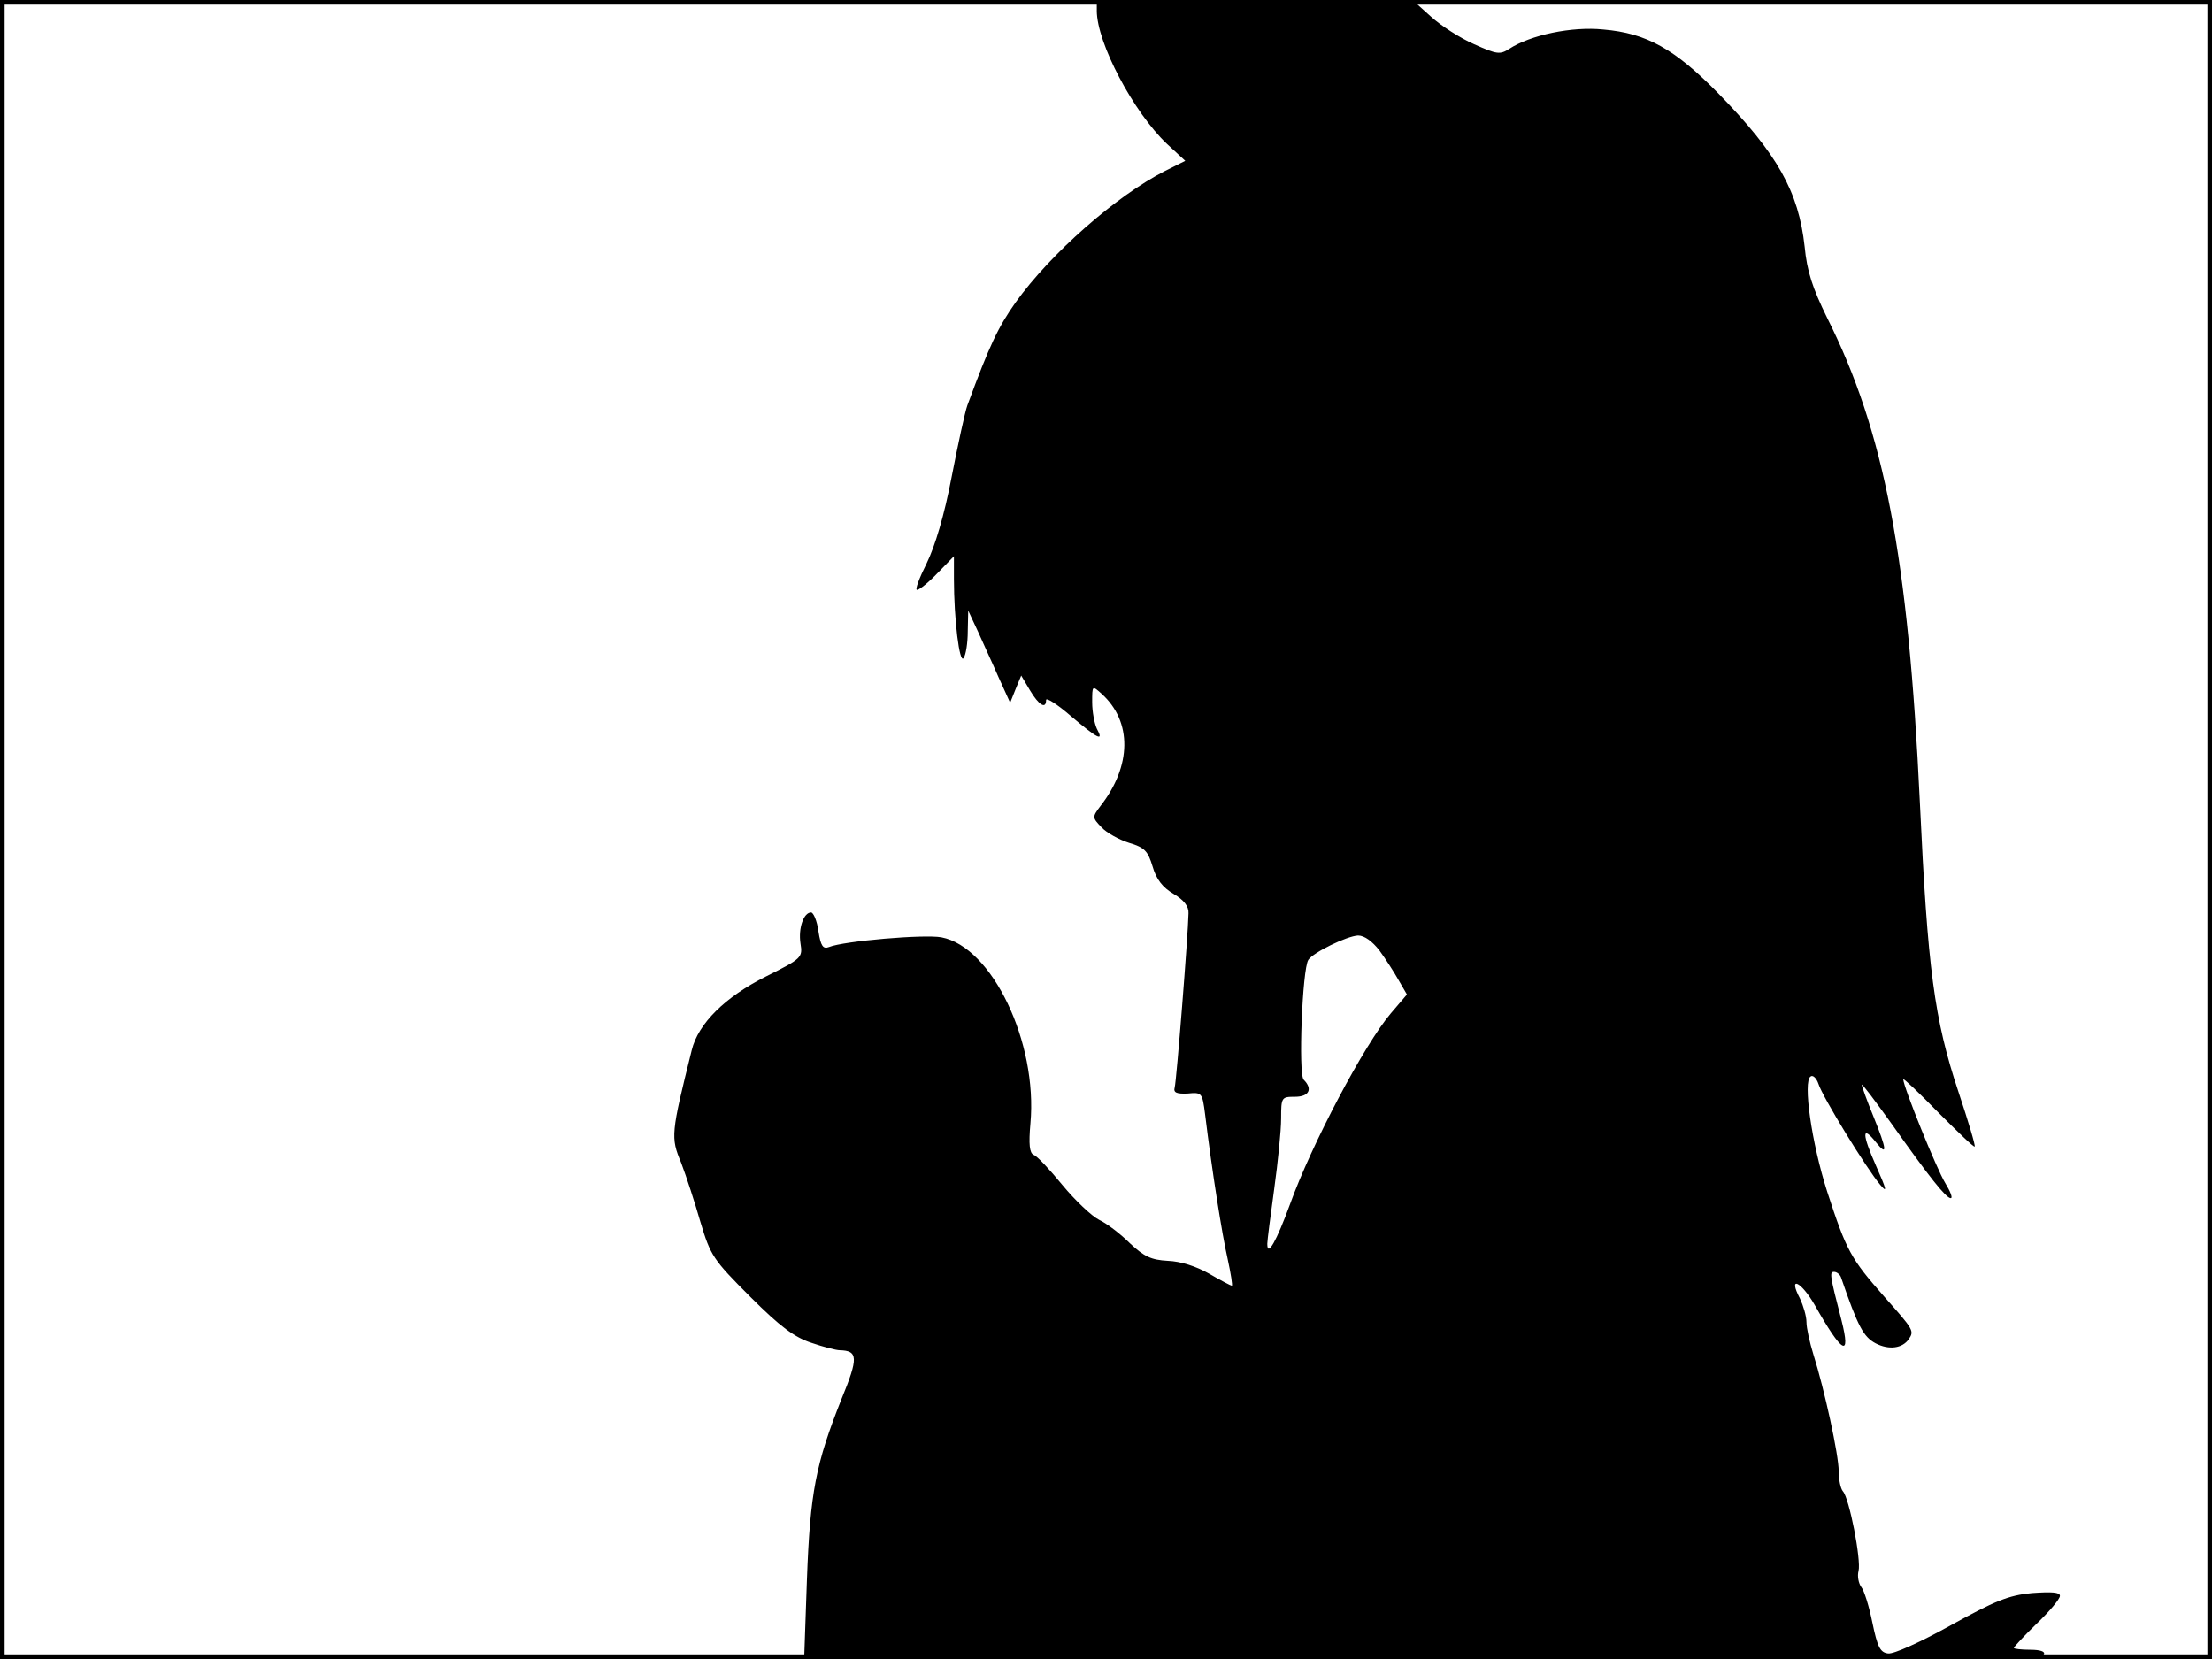 <?xml version="1.0" standalone="no"?>
<!DOCTYPE svg PUBLIC "-//W3C//DTD SVG 20010904//EN"
 "http://www.w3.org/TR/2001/REC-SVG-20010904/DTD/svg10.dtd">
<svg version="1.0" xmlns="http://www.w3.org/2000/svg"
 width="480pt" height="360pt" viewBox="0 0 480 360"
 preserveAspectRatio="xMidYMid meet">
<rect width="1" height="360" fill="#000000"/>
<rect x="479" width="1" height="360" fill="#000000"/>
<rect width="480" height="1" fill="#000000"/>
<rect y="359" width="480" height="1" fill="#000000"/>
<g transform="translate(0,360) scale(0.1,-0.1)"
fill="#000000" stroke="none">
<path d="M2380 3577 c0 -70 80 -221 152 -289 l40 -37 -44 -22 c-106 -54 -248
-179 -324 -285 -38 -54 -56 -91 -105 -224 -5 -14 -20 -83 -34 -155 -16 -84
-36 -150 -54 -187 -16 -32 -26 -58 -21 -58 5 0 25 16 45 37 l35 36 0 -49 c0
-87 12 -186 21 -172 5 7 9 33 9 58 l1 45 21 -45 c11 -25 32 -70 45 -100 l25
-55 12 30 12 29 19 -32 c19 -32 35 -42 35 -21 0 6 24 -9 54 -35 59 -50 72 -56
56 -27 -5 11 -10 36 -10 57 0 37 0 37 21 18 66 -60 65 -156 -3 -243 -18 -24
-18 -25 2 -46 11 -12 38 -27 60 -34 34 -10 41 -18 51 -51 8 -28 22 -46 46 -60
22 -13 33 -27 32 -42 -1 -48 -26 -364 -30 -378 -3 -11 4 -14 28 -13 31 3 32 2
38 -45 15 -123 37 -262 49 -314 7 -32 11 -58 9 -58 -2 0 -25 12 -49 26 -28 16
-62 27 -90 28 -36 2 -51 9 -82 38 -20 20 -50 43 -67 51 -16 8 -52 42 -80 76
-27 33 -55 63 -62 65 -9 4 -11 23 -7 68 16 176 -83 383 -193 404 -37 7 -212
-8 -244 -21 -13 -5 -18 2 -23 34 -3 23 -11 41 -16 41 -16 0 -28 -34 -23 -67 5
-31 3 -33 -75 -72 -88 -44 -147 -102 -161 -160 -45 -181 -46 -189 -23 -244 11
-29 30 -87 42 -129 22 -73 27 -81 108 -162 65 -65 96 -88 133 -100 26 -9 54
-16 61 -16 40 -1 41 -16 4 -106 -56 -141 -68 -202 -75 -392 l-6 -172 1342 0
c884 0 1344 3 1348 10 4 6 -8 10 -29 10 -20 0 -36 2 -36 4 0 2 22 26 50 53 27
26 50 53 50 60 0 8 -18 9 -61 6 -51 -5 -80 -17 -176 -70 -65 -36 -124 -63
-136 -61 -17 2 -23 14 -34 67 -7 35 -18 70 -24 77 -6 8 -9 24 -6 35 6 24 -20
158 -34 173 -5 6 -9 25 -9 43 0 36 -31 178 -55 254 -8 26 -15 57 -15 70 0 13
-7 36 -14 51 -27 51 2 38 32 -14 60 -106 79 -116 58 -33 -26 100 -26 105 -16
105 6 0 13 -6 15 -12 37 -108 49 -129 75 -143 29 -15 58 -11 72 9 12 18 11 20
-53 92 -73 83 -82 99 -124 228 -34 106 -53 240 -36 250 5 4 13 -4 17 -16 8
-27 105 -185 134 -219 16 -19 14 -11 -9 41 -31 70 -31 90 0 51 25 -31 24 -17
-6 57 -14 34 -25 65 -25 68 0 4 29 -35 65 -85 82 -116 118 -161 128 -161 5 0
-1 15 -12 33 -18 29 -91 209 -91 225 0 3 34 -29 76 -72 42 -42 77 -76 79 -74
2 2 -14 55 -35 118 -53 159 -67 267 -84 630 -25 531 -77 803 -201 1050 -32 65
-44 102 -49 155 -13 119 -59 201 -187 332 -95 97 -156 131 -250 139 -68 7
-158 -12 -204 -42 -20 -13 -27 -12 -76 10 -30 13 -72 40 -94 60 l-40 36 -342
0 -343 0 0 -23z m613 -2039 c13 -18 32 -47 42 -65 l18 -31 -35 -41 c-57 -67
-172 -284 -219 -415 -29 -79 -49 -115 -49 -85 0 7 7 61 15 119 8 58 15 126 15
153 0 46 1 47 30 47 31 0 39 17 19 37 -12 12 -3 240 10 260 10 16 84 52 108
53 14 0 31 -13 46 -32z"/>
</g>
</svg>
